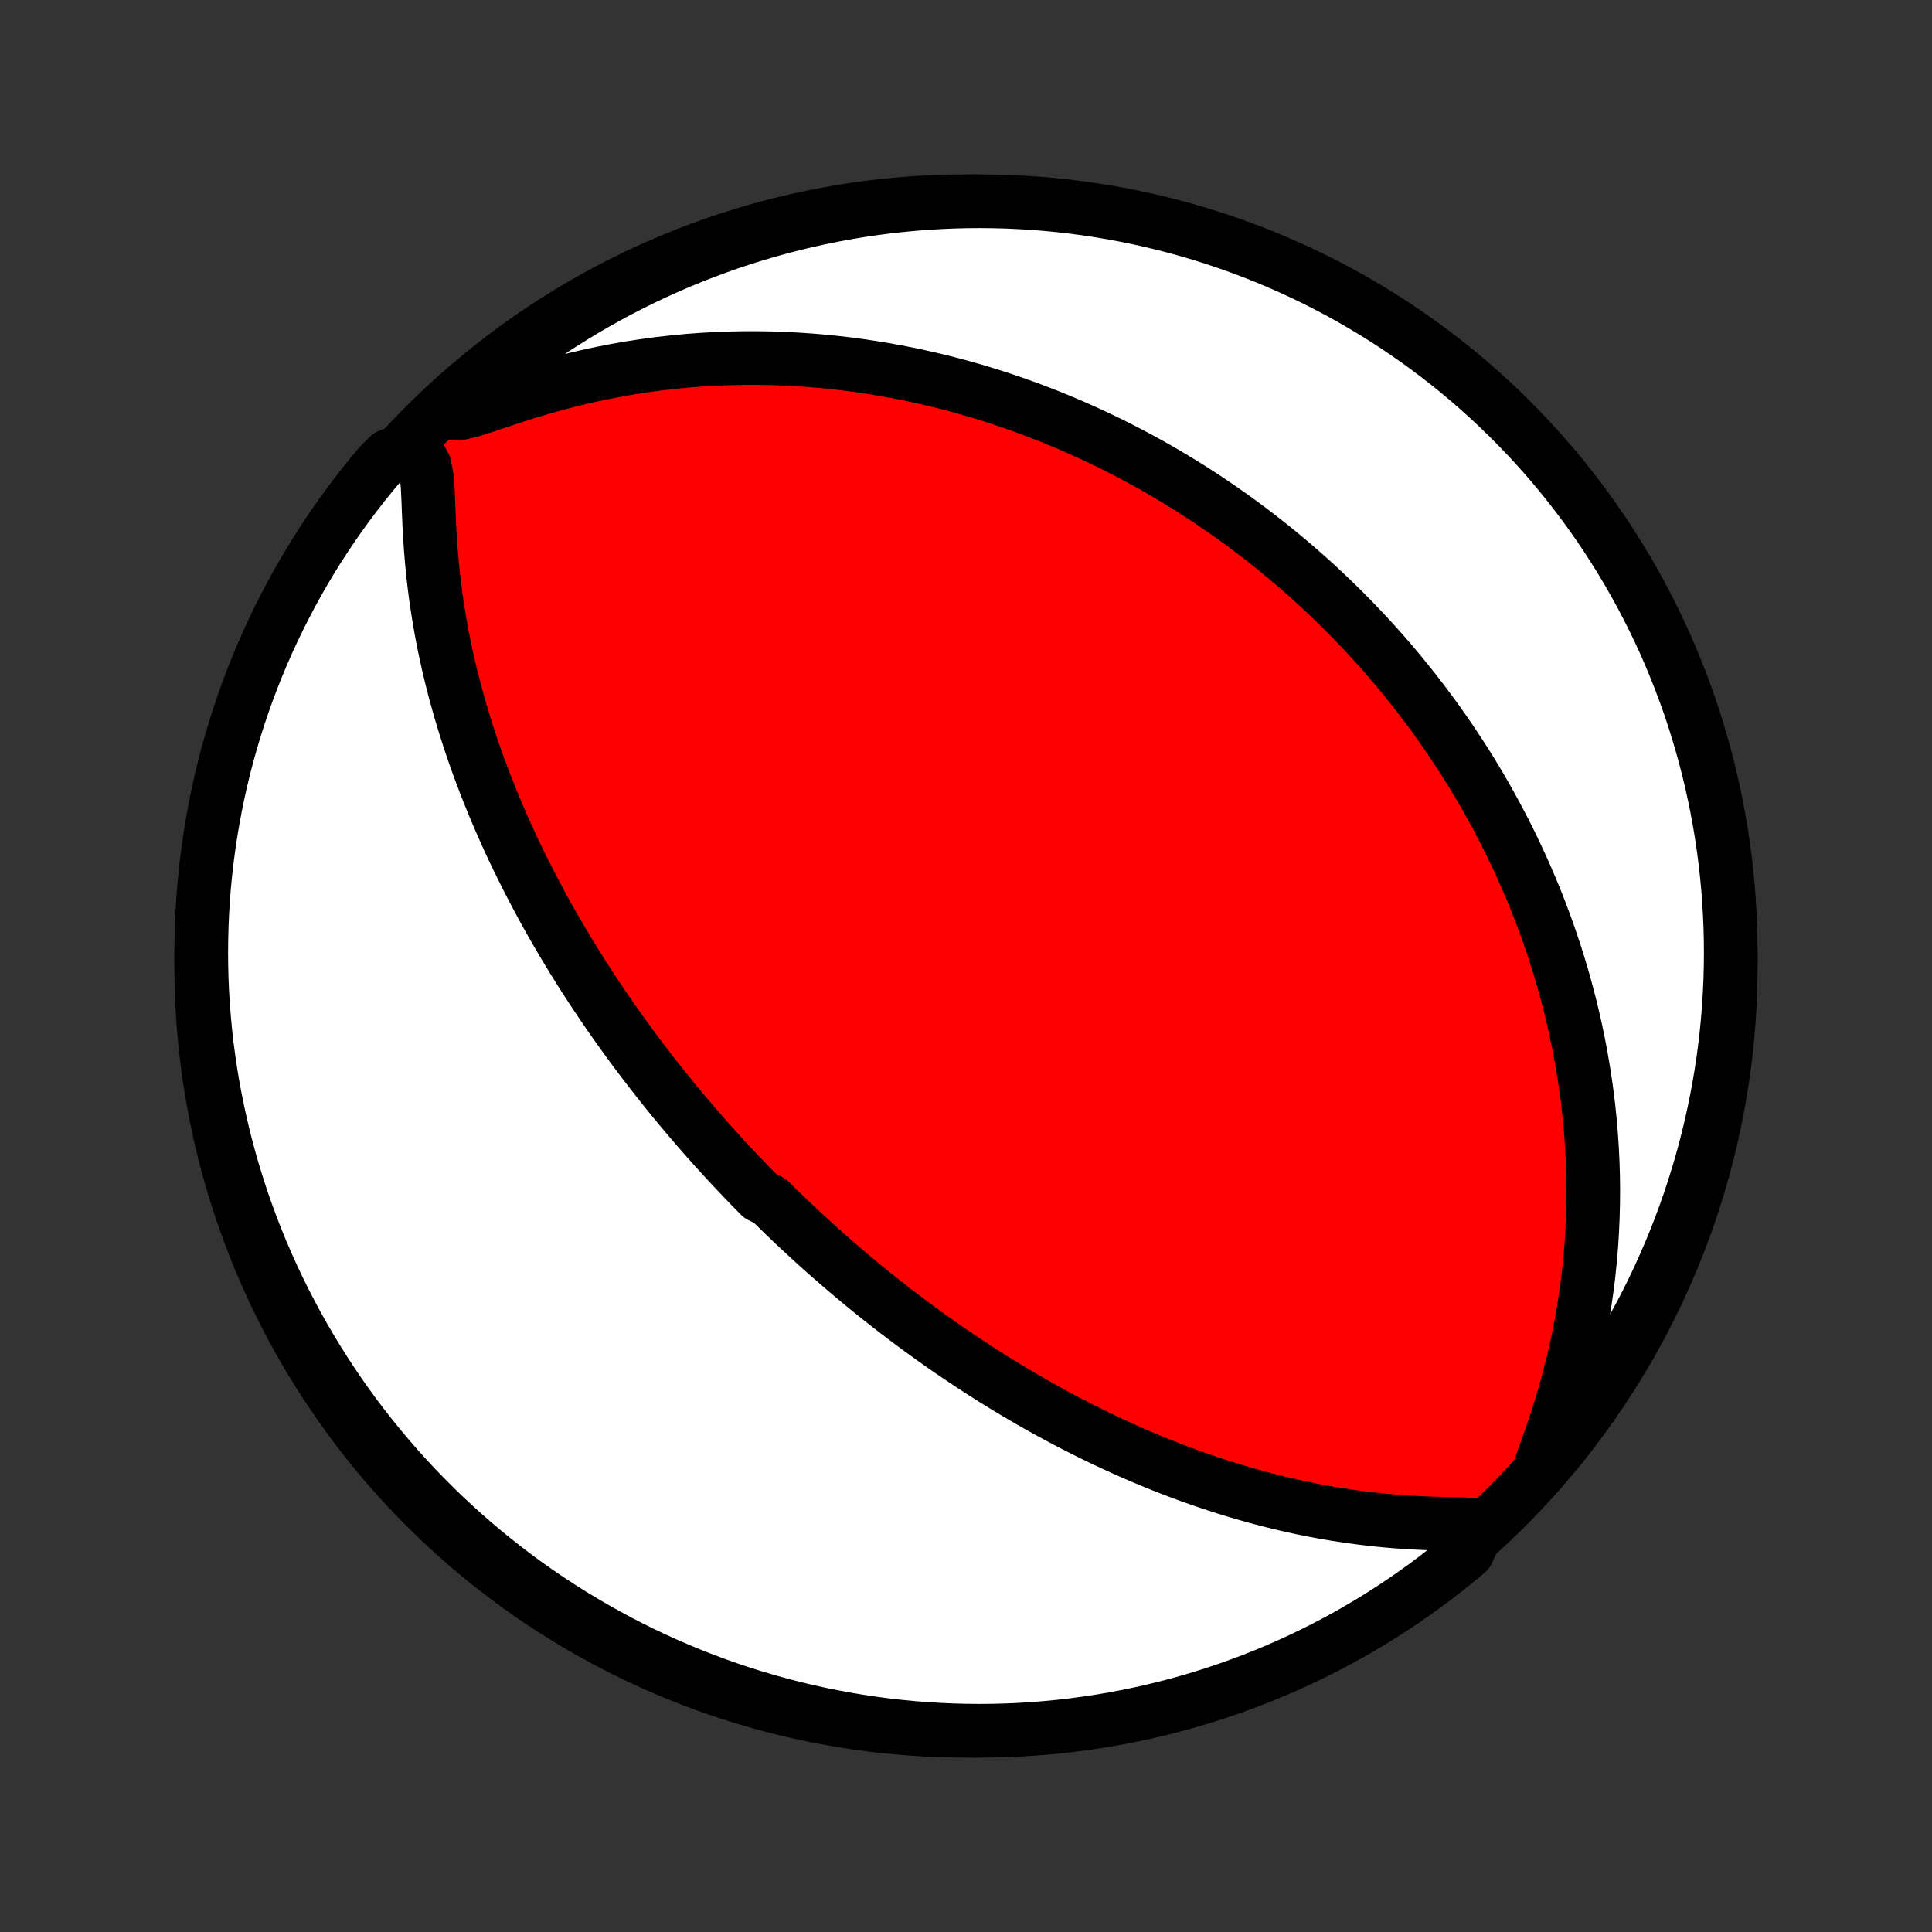 <?xml version="1.0" encoding="utf-8" standalone="no"?>
<!DOCTYPE svg PUBLIC "-//W3C//DTD SVG 1.1//EN"
  "http://www.w3.org/Graphics/SVG/1.1/DTD/svg11.dtd">
<!-- Created with matplotlib (http://matplotlib.org/) -->
<svg height="72pt" version="1.1" viewBox="0 0 72 72" width="72pt" xmlns="http://www.w3.org/2000/svg" xmlns:xlink="http://www.w3.org/1999/xlink">
 <rect x="0" y="0" width="72" height="72" fill="#333333" stroke="none"/>
 <defs>
  <style type="text/css">
*{stroke-linecap:butt;stroke-linejoin:round;}
  </style>
 </defs>
 <g id="figure_1">
  <g id="patch_1">
   <path d="
M0 72
L72 72
L72 0
L0 0
z
" style="fill:none;"/>
  </g>
  <g id="axes_1">
   <g id="PatchCollection_1">
    <defs>
     <path d="
M36 -7.5
C43.558 -7.5 50.808 -10.503 56.153 -15.848
C61.497 -21.192 64.5 -28.442 64.5 -36
C64.5 -43.558 61.497 -50.808 56.153 -56.153
C50.808 -61.497 43.558 -64.5 36 -64.5
C28.442 -64.5 21.192 -61.497 15.848 -56.153
C10.503 -50.808 7.5 -43.558 7.5 -36
C7.5 -28.442 10.503 -21.192 15.848 -15.848
C21.192 -10.503 28.442 -7.5 36 -7.5
z
" id="C0_0_a811fe30f3"/>
     <path d="
M55.14 -15.159
L54.744 -15.188
L54.316 -15.201
L53.873 -15.211
L53.421 -15.223
L52.966 -15.241
L52.509 -15.265
L52.052 -15.296
L51.597 -15.335
L51.143 -15.382
L50.691 -15.436
L50.243 -15.497
L49.797 -15.565
L49.356 -15.64
L48.918 -15.722
L48.485 -15.81
L48.056 -15.905
L47.631 -16.004
L47.211 -16.11
L46.796 -16.22
L46.386 -16.335
L45.982 -16.455
L45.582 -16.579
L45.188 -16.707
L44.799 -16.838
L44.415 -16.974
L44.036 -17.112
L43.663 -17.254
L43.296 -17.398
L42.933 -17.545
L42.576 -17.695
L42.224 -17.846
L41.878 -18
L41.537 -18.155
L41.2 -18.312
L40.869 -18.471
L40.543 -18.631
L40.222 -18.793
L39.906 -18.955
L39.594 -19.119
L39.287 -19.284
L38.985 -19.449
L38.687 -19.616
L38.394 -19.782
L38.105 -19.95
L37.82 -20.118
L37.539 -20.287
L37.263 -20.456
L36.99 -20.625
L36.721 -20.795
L36.456 -20.965
L36.195 -21.136
L35.937 -21.306
L35.683 -21.477
L35.432 -21.648
L35.184 -21.819
L34.94 -21.99
L34.698 -22.162
L34.46 -22.334
L34.224 -22.505
L33.992 -22.677
L33.762 -22.849
L33.535 -23.022
L33.31 -23.194
L33.088 -23.366
L32.869 -23.539
L32.651 -23.712
L32.436 -23.885
L32.223 -24.059
L32.013 -24.232
L31.804 -24.406
L31.598 -24.581
L31.393 -24.755
L31.19 -24.93
L30.989 -25.105
L30.789 -25.281
L30.591 -25.457
L30.395 -25.633
L30.201 -25.81
L30.008 -25.988
L29.816 -26.166
L29.625 -26.345
L29.436 -26.524
L29.248 -26.704
L29.061 -26.885
L28.876 -27.067
L28.692 -27.249
L28.326 -27.432
L28.144 -27.617
L27.963 -27.802
L27.784 -27.988
L27.605 -28.175
L27.426 -28.363
L27.249 -28.552
L27.072 -28.743
L26.896 -28.935
L26.72 -29.128
L26.545 -29.322
L26.37 -29.518
L26.196 -29.716
L26.023 -29.915
L25.85 -30.115
L25.677 -30.317
L25.505 -30.521
L25.332 -30.727
L25.161 -30.934
L24.989 -31.144
L24.818 -31.355
L24.647 -31.569
L24.476 -31.785
L24.306 -32.002
L24.136 -32.223
L23.965 -32.445
L23.795 -32.67
L23.625 -32.898
L23.456 -33.128
L23.286 -33.361
L23.117 -33.596
L22.948 -33.834
L22.778 -34.076
L22.609 -34.32
L22.44 -34.568
L22.272 -34.819
L22.103 -35.073
L21.935 -35.33
L21.766 -35.591
L21.599 -35.855
L21.431 -36.124
L21.264 -36.396
L21.096 -36.672
L20.93 -36.951
L20.764 -37.235
L20.598 -37.523
L20.433 -37.815
L20.268 -38.112
L20.105 -38.413
L19.942 -38.718
L19.78 -39.029
L19.619 -39.343
L19.459 -39.663
L19.3 -39.987
L19.142 -40.317
L18.986 -40.651
L18.832 -40.99
L18.68 -41.335
L18.529 -41.684
L18.38 -42.039
L18.234 -42.4
L18.09 -42.765
L17.949 -43.136
L17.81 -43.511
L17.675 -43.893
L17.543 -44.279
L17.415 -44.671
L17.29 -45.068
L17.169 -45.47
L17.053 -45.878
L16.941 -46.29
L16.834 -46.707
L16.732 -47.129
L16.636 -47.556
L16.545 -47.987
L16.46 -48.422
L16.382 -48.861
L16.31 -49.304
L16.244 -49.751
L16.186 -50.2
L16.134 -50.653
L16.09 -51.108
L16.052 -51.564
L16.022 -52.021
L15.997 -52.478
L15.977 -52.934
L15.96 -53.385
L15.939 -53.829
L15.902 -54.257
L15.82 -54.653
L15.639 -54.981
L15.318 -55.169
L14.894 -55.168
L14.498 -55.018
L14.175 -54.706
L13.858 -54.328
L13.548 -53.944
L13.245 -53.555
L12.949 -53.16
L12.66 -52.761
L12.378 -52.356
L12.104 -51.946
L11.836 -51.531
L11.576 -51.112
L11.324 -50.688
L11.079 -50.259
L10.841 -49.826
L10.611 -49.389
L10.389 -48.948
L10.175 -48.503
L9.968 -48.054
L9.77 -47.602
L9.579 -47.146
L9.397 -46.686
L9.222 -46.223
L9.056 -45.758
L8.898 -45.289
L8.748 -44.817
L8.607 -44.343
L8.474 -43.866
L8.349 -43.387
L8.233 -42.905
L8.125 -42.422
L8.026 -41.936
L7.935 -41.449
L7.853 -40.959
L7.779 -40.469
L7.714 -39.977
L7.657 -39.484
L7.609 -38.99
L7.57 -38.495
L7.54 -37.999
L7.518 -37.502
L7.505 -37.005
L7.5 -36.508
L7.504 -36.011
L7.517 -35.513
L7.538 -35.016
L7.569 -34.519
L7.608 -34.023
L7.655 -33.527
L7.711 -33.032
L7.776 -32.537
L7.849 -32.044
L7.931 -31.552
L8.022 -31.061
L8.121 -30.572
L8.228 -30.085
L8.344 -29.599
L8.468 -29.116
L8.601 -28.634
L8.742 -28.155
L8.892 -27.678
L9.049 -27.203
L9.215 -26.731
L9.389 -26.262
L9.571 -25.796
L9.761 -25.334
L9.96 -24.874
L10.166 -24.418
L10.38 -23.965
L10.601 -23.516
L10.831 -23.071
L11.068 -22.629
L11.313 -22.192
L11.565 -21.759
L11.825 -21.331
L12.092 -20.906
L12.367 -20.487
L12.648 -20.072
L12.937 -19.662
L13.232 -19.257
L13.535 -18.857
L13.845 -18.462
L14.161 -18.073
L14.484 -17.689
L14.813 -17.31
L15.149 -16.938
L15.491 -16.571
L15.84 -16.21
L16.195 -15.855
L16.555 -15.506
L16.922 -15.164
L17.294 -14.828
L17.672 -14.498
L18.056 -14.175
L18.445 -13.858
L18.84 -13.548
L19.239 -13.245
L19.644 -12.949
L20.054 -12.66
L20.469 -12.378
L20.888 -12.104
L21.312 -11.836
L21.741 -11.576
L22.174 -11.324
L22.611 -11.079
L23.052 -10.841
L23.497 -10.611
L23.946 -10.389
L24.398 -10.175
L24.854 -9.968
L25.314 -9.77
L25.777 -9.579
L26.242 -9.397
L26.711 -9.222
L27.183 -9.056
L27.657 -8.898
L28.134 -8.748
L28.613 -8.607
L29.095 -8.474
L29.578 -8.349
L30.064 -8.233
L30.552 -8.125
L31.041 -8.026
L31.531 -7.935
L32.023 -7.853
L32.516 -7.779
L33.01 -7.714
L33.505 -7.657
L34.001 -7.609
L34.498 -7.57
L34.995 -7.54
L35.492 -7.518
L35.989 -7.505
L36.487 -7.5
L36.984 -7.504
L37.481 -7.517
L37.977 -7.538
L38.473 -7.569
L38.968 -7.608
L39.463 -7.655
L39.956 -7.711
L40.448 -7.776
L40.938 -7.849
L41.428 -7.931
L41.915 -8.022
L42.401 -8.121
L42.885 -8.228
L43.366 -8.344
L43.845 -8.468
L44.322 -8.601
L44.797 -8.742
L45.269 -8.892
L45.738 -9.049
L46.204 -9.215
L46.666 -9.389
L47.126 -9.571
L47.582 -9.761
L48.035 -9.96
L48.484 -10.166
L48.929 -10.38
L49.371 -10.601
L49.808 -10.831
L50.241 -11.068
L50.669 -11.313
L51.094 -11.565
L51.513 -11.825
L51.928 -12.092
L52.338 -12.367
L52.743 -12.648
L53.143 -12.937
L53.538 -13.232
L53.927 -13.535
L54.311 -13.845
L54.69 -14.161
z
" id="C0_1_06104ae032"/>
     <path d="
M57.411 -17.36
L57.601 -17.887
L57.792 -18.428
L57.979 -18.979
L58.156 -19.534
L58.322 -20.092
L58.475 -20.65
L58.617 -21.209
L58.746 -21.767
L58.862 -22.322
L58.965 -22.876
L59.056 -23.426
L59.135 -23.972
L59.203 -24.515
L59.258 -25.053
L59.303 -25.586
L59.336 -26.114
L59.359 -26.637
L59.372 -27.153
L59.376 -27.664
L59.37 -28.169
L59.355 -28.667
L59.331 -29.159
L59.3 -29.644
L59.261 -30.122
L59.214 -30.593
L59.16 -31.058
L59.099 -31.516
L59.032 -31.966
L58.958 -32.41
L58.879 -32.847
L58.795 -33.277
L58.705 -33.7
L58.61 -34.117
L58.511 -34.526
L58.407 -34.929
L58.299 -35.326
L58.187 -35.716
L58.071 -36.099
L57.952 -36.476
L57.829 -36.847
L57.703 -37.212
L57.574 -37.571
L57.442 -37.924
L57.308 -38.272
L57.171 -38.613
L57.031 -38.949
L56.889 -39.28
L56.745 -39.606
L56.599 -39.926
L56.451 -40.242
L56.301 -40.552
L56.149 -40.858
L55.995 -41.159
L55.84 -41.455
L55.683 -41.747
L55.525 -42.035
L55.365 -42.319
L55.204 -42.598
L55.041 -42.874
L54.877 -43.145
L54.711 -43.413
L54.544 -43.677
L54.376 -43.938
L54.207 -44.195
L54.036 -44.449
L53.864 -44.7
L53.691 -44.947
L53.517 -45.191
L53.341 -45.433
L53.164 -45.671
L52.986 -45.907
L52.807 -46.14
L52.626 -46.37
L52.444 -46.597
L52.261 -46.823
L52.077 -47.045
L51.891 -47.266
L51.704 -47.484
L51.516 -47.7
L51.326 -47.913
L51.135 -48.125
L50.942 -48.334
L50.748 -48.542
L50.552 -48.747
L50.354 -48.951
L50.155 -49.153
L49.955 -49.353
L49.752 -49.551
L49.548 -49.748
L49.342 -49.943
L49.135 -50.137
L48.925 -50.329
L48.714 -50.519
L48.5 -50.708
L48.284 -50.896
L48.066 -51.082
L47.846 -51.266
L47.624 -51.45
L47.399 -51.632
L47.172 -51.812
L46.943 -51.992
L46.711 -52.17
L46.476 -52.347
L46.239 -52.522
L45.998 -52.697
L45.755 -52.87
L45.509 -53.041
L45.26 -53.212
L45.008 -53.381
L44.753 -53.55
L44.494 -53.716
L44.232 -53.882
L43.966 -54.046
L43.697 -54.209
L43.424 -54.371
L43.147 -54.531
L42.866 -54.69
L42.582 -54.847
L42.293 -55.003
L41.999 -55.157
L41.702 -55.31
L41.4 -55.461
L41.093 -55.61
L40.782 -55.758
L40.466 -55.904
L40.145 -56.047
L39.819 -56.189
L39.488 -56.328
L39.151 -56.466
L38.809 -56.6
L38.462 -56.733
L38.109 -56.862
L37.75 -56.989
L37.385 -57.113
L37.014 -57.234
L36.638 -57.352
L36.255 -57.466
L35.865 -57.576
L35.47 -57.683
L35.068 -57.785
L34.659 -57.883
L34.244 -57.977
L33.822 -58.066
L33.394 -58.15
L32.959 -58.228
L32.517 -58.301
L32.068 -58.369
L31.613 -58.43
L31.151 -58.484
L30.682 -58.532
L30.207 -58.572
L29.725 -58.605
L29.237 -58.631
L28.742 -58.648
L28.242 -58.656
L27.735 -58.656
L27.223 -58.646
L26.705 -58.627
L26.182 -58.598
L25.654 -58.559
L25.121 -58.508
L24.584 -58.448
L24.043 -58.375
L23.498 -58.292
L22.951 -58.197
L22.402 -58.089
L21.851 -57.97
L21.299 -57.839
L20.746 -57.697
L20.195 -57.543
L19.647 -57.378
L19.103 -57.206
L18.568 -57.028
L18.047 -56.853
L17.555 -56.696
L17.12 -56.593
L16.799 -56.614
L16.951 -56.811
L17.324 -57.199
L17.703 -57.528
L18.087 -57.851
L18.476 -58.167
L18.871 -58.476
L19.271 -58.778
L19.677 -59.074
L20.087 -59.362
L20.502 -59.644
L20.922 -59.918
L21.346 -60.184
L21.775 -60.444
L22.208 -60.696
L22.645 -60.941
L23.087 -61.178
L23.532 -61.407
L23.981 -61.628
L24.434 -61.842
L24.891 -62.048
L25.35 -62.246
L25.813 -62.435
L26.279 -62.617
L26.748 -62.791
L27.22 -62.957
L27.695 -63.114
L28.172 -63.263
L28.651 -63.404
L29.133 -63.536
L29.617 -63.66
L30.103 -63.776
L30.59 -63.883
L31.079 -63.982
L31.57 -64.072
L32.062 -64.154
L32.555 -64.227
L33.049 -64.291
L33.545 -64.347
L34.041 -64.394
L34.537 -64.433
L35.034 -64.462
L35.531 -64.484
L36.029 -64.496
L36.526 -64.5
L37.023 -64.495
L37.52 -64.482
L38.017 -64.459
L38.513 -64.429
L39.008 -64.389
L39.502 -64.341
L39.995 -64.284
L40.487 -64.219
L40.977 -64.145
L41.466 -64.062
L41.953 -63.971
L42.439 -63.871
L42.923 -63.763
L43.404 -63.647
L43.883 -63.522
L44.36 -63.388
L44.834 -63.246
L45.306 -63.096
L45.775 -62.938
L46.24 -62.771
L46.703 -62.597
L47.162 -62.414
L47.618 -62.223
L48.071 -62.024
L48.519 -61.818
L48.964 -61.603
L49.405 -61.381
L49.842 -61.151
L50.275 -60.913
L50.703 -60.667
L51.127 -60.414
L51.546 -60.154
L51.961 -59.886
L52.37 -59.611
L52.775 -59.329
L53.175 -59.04
L53.569 -58.744
L53.958 -58.441
L54.341 -58.131
L54.719 -57.814
L55.092 -57.49
L55.458 -57.16
L55.818 -56.824
L56.173 -56.481
L56.521 -56.132
L56.863 -55.777
L57.199 -55.416
L57.528 -55.049
L57.851 -54.676
L58.167 -54.297
L58.476 -53.913
L58.778 -53.524
L59.074 -53.129
L59.362 -52.729
L59.644 -52.323
L59.918 -51.913
L60.184 -51.498
L60.444 -51.078
L60.696 -50.654
L60.941 -50.225
L61.178 -49.792
L61.407 -49.355
L61.628 -48.913
L61.842 -48.468
L62.048 -48.019
L62.246 -47.566
L62.435 -47.109
L62.617 -46.65
L62.791 -46.187
L62.957 -45.721
L63.114 -45.252
L63.263 -44.78
L63.404 -44.305
L63.536 -43.828
L63.66 -43.349
L63.776 -42.867
L63.883 -42.383
L63.982 -41.897
L64.072 -41.41
L64.154 -40.921
L64.227 -40.43
L64.291 -39.938
L64.347 -39.445
L64.394 -38.951
L64.433 -38.455
L64.462 -37.959
L64.484 -37.463
L64.496 -36.966
L64.5 -36.469
L64.495 -35.971
L64.482 -35.474
L64.459 -34.977
L64.429 -34.48
L64.389 -33.983
L64.341 -33.487
L64.284 -32.992
L64.219 -32.498
L64.145 -32.005
L64.062 -31.513
L63.971 -31.023
L63.871 -30.534
L63.763 -30.047
L63.647 -29.561
L63.522 -29.077
L63.388 -28.596
L63.246 -28.117
L63.096 -27.64
L62.938 -27.166
L62.771 -26.694
L62.597 -26.226
L62.414 -25.76
L62.223 -25.297
L62.024 -24.838
L61.818 -24.382
L61.603 -23.929
L61.381 -23.481
L61.151 -23.036
L60.913 -22.595
L60.667 -22.158
L60.414 -21.725
L60.154 -21.297
L59.886 -20.873
L59.611 -20.454
L59.329 -20.039
L59.04 -19.63
L58.744 -19.225
L58.441 -18.825
L58.131 -18.431
z
" id="C0_2_c7bc2c65d3"/>
    </defs>
    <g clip-path="url(#p1bffca34e9)">
     <use style="fill:#ff0000;stroke:#000000;stroke-width:2.0;" x="0.0" xlink:href="#C0_0_a811fe30f3" y="72.0"/>
    </g>
    <g clip-path="url(#p1bffca34e9)">
     <use style="fill:#ffffff;stroke:#000000;stroke-width:2.0;" x="0.0" xlink:href="#C0_1_06104ae032" y="72.0"/>
    </g>
    <g clip-path="url(#p1bffca34e9)">
     <use style="fill:#ffffff;stroke:#000000;stroke-width:2.0;" x="0.0" xlink:href="#C0_2_c7bc2c65d3" y="72.0"/>
    </g>
   </g>
  </g>
 </g>
 <defs>
  <clipPath id="p1bffca34e9">
   <rect height="72.0" width="72.0" x="0.0" y="0.0"/>
  </clipPath>
 </defs>
</svg>
